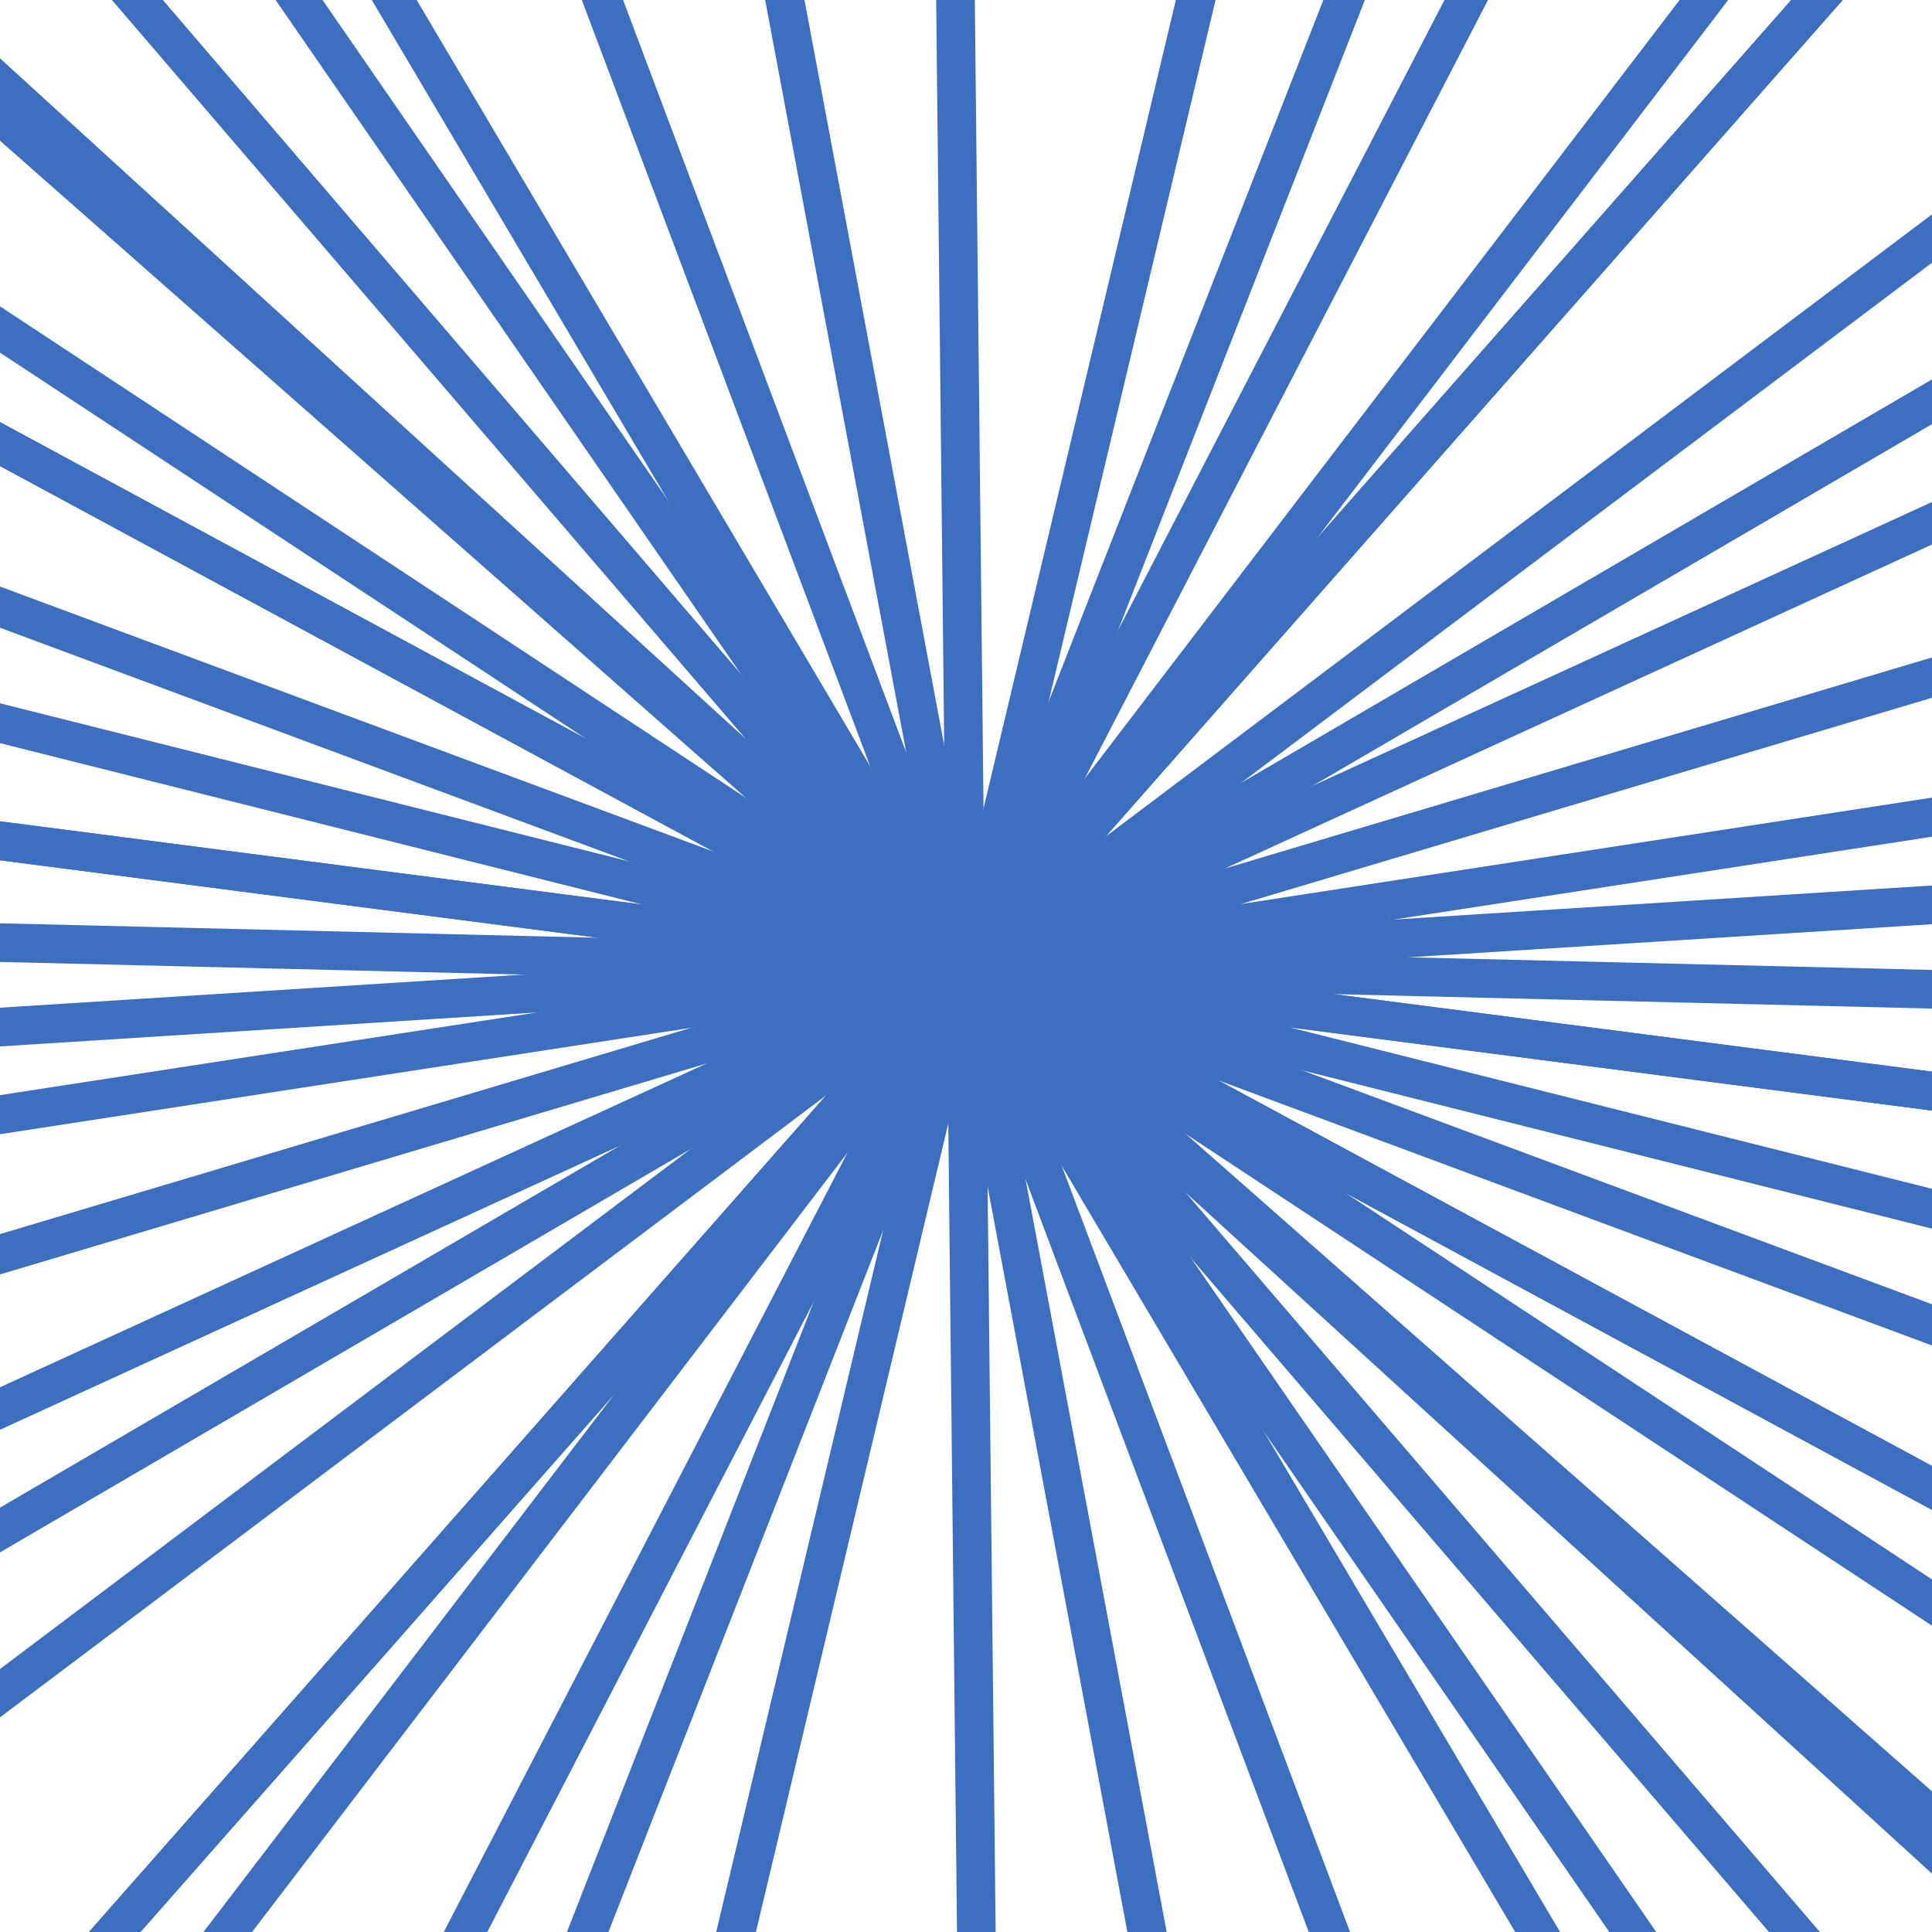 <?xml version="1.0" encoding="utf-8"?>
<!-- Generator: Adobe Illustrator 16.0.0, SVG Export Plug-In . SVG Version: 6.00 Build 0)  -->
<!DOCTYPE svg PUBLIC "-//W3C//DTD SVG 1.1//EN" "http://www.w3.org/Graphics/SVG/1.1/DTD/svg11.dtd">
<svg version="1.1" id="Layer_2_1_" xmlns="http://www.w3.org/2000/svg" xmlns:xlink="http://www.w3.org/1999/xlink" x="0px" y="0px"
	 width="100px" height="100px" viewBox="0 0 100 100" enable-background="new 0 0 100 100" xml:space="preserve">
<line fill="none" stroke="#3D6FC1" stroke-width="2" stroke-miterlimit="10" x1="-4.712" y1="0.071" x2="104.713" y2="99.928"/>
<line fill="none" stroke="#3D6FC1" stroke-width="2" stroke-miterlimit="10" x1="-15.165" y1="14.791" x2="115.167" y2="85.208"/>
<line fill="none" stroke="#3D6FC1" stroke-width="2" stroke-miterlimit="10" x1="-21.835" y1="31.947" x2="121.837" y2="68.05"/>
<line fill="none" stroke="#3D6FC1" stroke-width="2" stroke-miterlimit="10" x1="-23.454" y1="40.48" x2="123.455" y2="59.514"/>
<line fill="none" stroke="#3D6FC1" stroke-width="2" stroke-miterlimit="10" x1="1.033" y1="105.569" x2="98.965" y2="-5.581"/>
<line fill="none" stroke="#3D6FC1" stroke-width="2" stroke-miterlimit="10" x1="15.931" y1="115.765" x2="84.063" y2="-15.776"/>
<line fill="none" stroke="#3D6FC1" stroke-width="2" stroke-miterlimit="10" x1="50.794" y1="124.061" x2="49.196" y2="-24.07"/>
<line fill="none" stroke="#3D6FC1" stroke-width="2" stroke-miterlimit="10" x1="120.97" y1="28.814" x2="-20.981" y2="71.182"/>
<line fill="none" stroke="#3D6FC1" stroke-width="2" stroke-miterlimit="10" x1="76.999" y1="-18.975" x2="22.991" y2="118.97"/>
<line fill="none" stroke="#3D6FC1" stroke-width="2" stroke-miterlimit="10" x1="12.27" y1="-13.747" x2="87.719" y2="113.74"/>
<line fill="none" stroke="#3D6FC1" stroke-width="2" stroke-miterlimit="10" x1="-11.856" y1="9.242" x2="111.844" y2="90.752"/>
<line fill="none" stroke="#3D6FC1" stroke-width="2" stroke-miterlimit="10" x1="-23.462" y1="40.48" x2="123.449" y2="59.514"/>
<line fill="none" stroke="#3D6FC1" stroke-width="2" stroke-miterlimit="10" x1="7.917" y1="-10.956" x2="92.072" y2="110.952"/>
<line fill="none" stroke="#3D6FC1" stroke-width="2" stroke-miterlimit="10" x1="-13.965" y1="87.348" x2="113.955" y2="12.647"/>
<line fill="none" stroke="#3D6FC1" stroke-width="2" stroke-miterlimit="10" x1="1.029" y1="105.569" x2="98.96" y2="-5.578"/>
<line fill="none" stroke="#3D6FC1" stroke-width="2" stroke-miterlimit="10" x1="63.643" y1="122.796" x2="36.347" y2="-22.804"/>
<line fill="none" stroke="#3D6FC1" stroke-width="2" stroke-miterlimit="10" x1="124.04" y1="51.784" x2="-24.053" y2="48.21"/>
<line fill="none" stroke="#3D6FC1" stroke-width="2" stroke-miterlimit="10" x1="117.329" y1="19.143" x2="-17.342" y2="80.851"/>
<line fill="none" stroke="#3D6FC1" stroke-width="2" stroke-miterlimit="10" x1="67.137" y1="-22.06" x2="32.852" y2="122.054"/>
<line fill="none" stroke="#3D6FC1" stroke-width="2" stroke-miterlimit="10" x1="5.025" y1="108.852" x2="94.96" y2="-8.856"/>
<line fill="none" stroke="#3D6FC1" stroke-width="2" stroke-miterlimit="10" x1="98.214" y1="106.22" x2="1.774" y2="-6.223"/>
<line fill="none" stroke="#3D6FC1" stroke-width="2" stroke-miterlimit="10" x1="-23.211" y1="61.27" x2="123.198" y2="38.723"/>
<line fill="none" stroke="#3D6FC1" stroke-width="2" stroke-miterlimit="10" x1="23.912" y1="-19.325" x2="76.078" y2="119.318"/>
<line fill="none" stroke="#3D6FC1" stroke-width="2" stroke-miterlimit="10" x1="109.166" y1="5.446" x2="-9.176" y2="94.548"/>
<line fill="none" stroke="#3D6FC1" stroke-width="2" stroke-miterlimit="10" x1="105.57" y1="98.96" x2="-5.583" y2="1.033"/>
<line fill="none" stroke="#3D6FC1" stroke-width="2" stroke-miterlimit="10" x1="115.159" y1="85.207" x2="-15.173" y2="14.79"/>
<line fill="none" stroke="#3D6FC1" stroke-width="2" stroke-miterlimit="10" x1="-23.931" y1="54.674" x2="123.912" y2="45.323"/>
<line fill="none" stroke="#3D6FC1" stroke-width="2" stroke-miterlimit="10" x1="119.429" y1="75.793" x2="-19.438" y2="24.204"/>
</svg>
